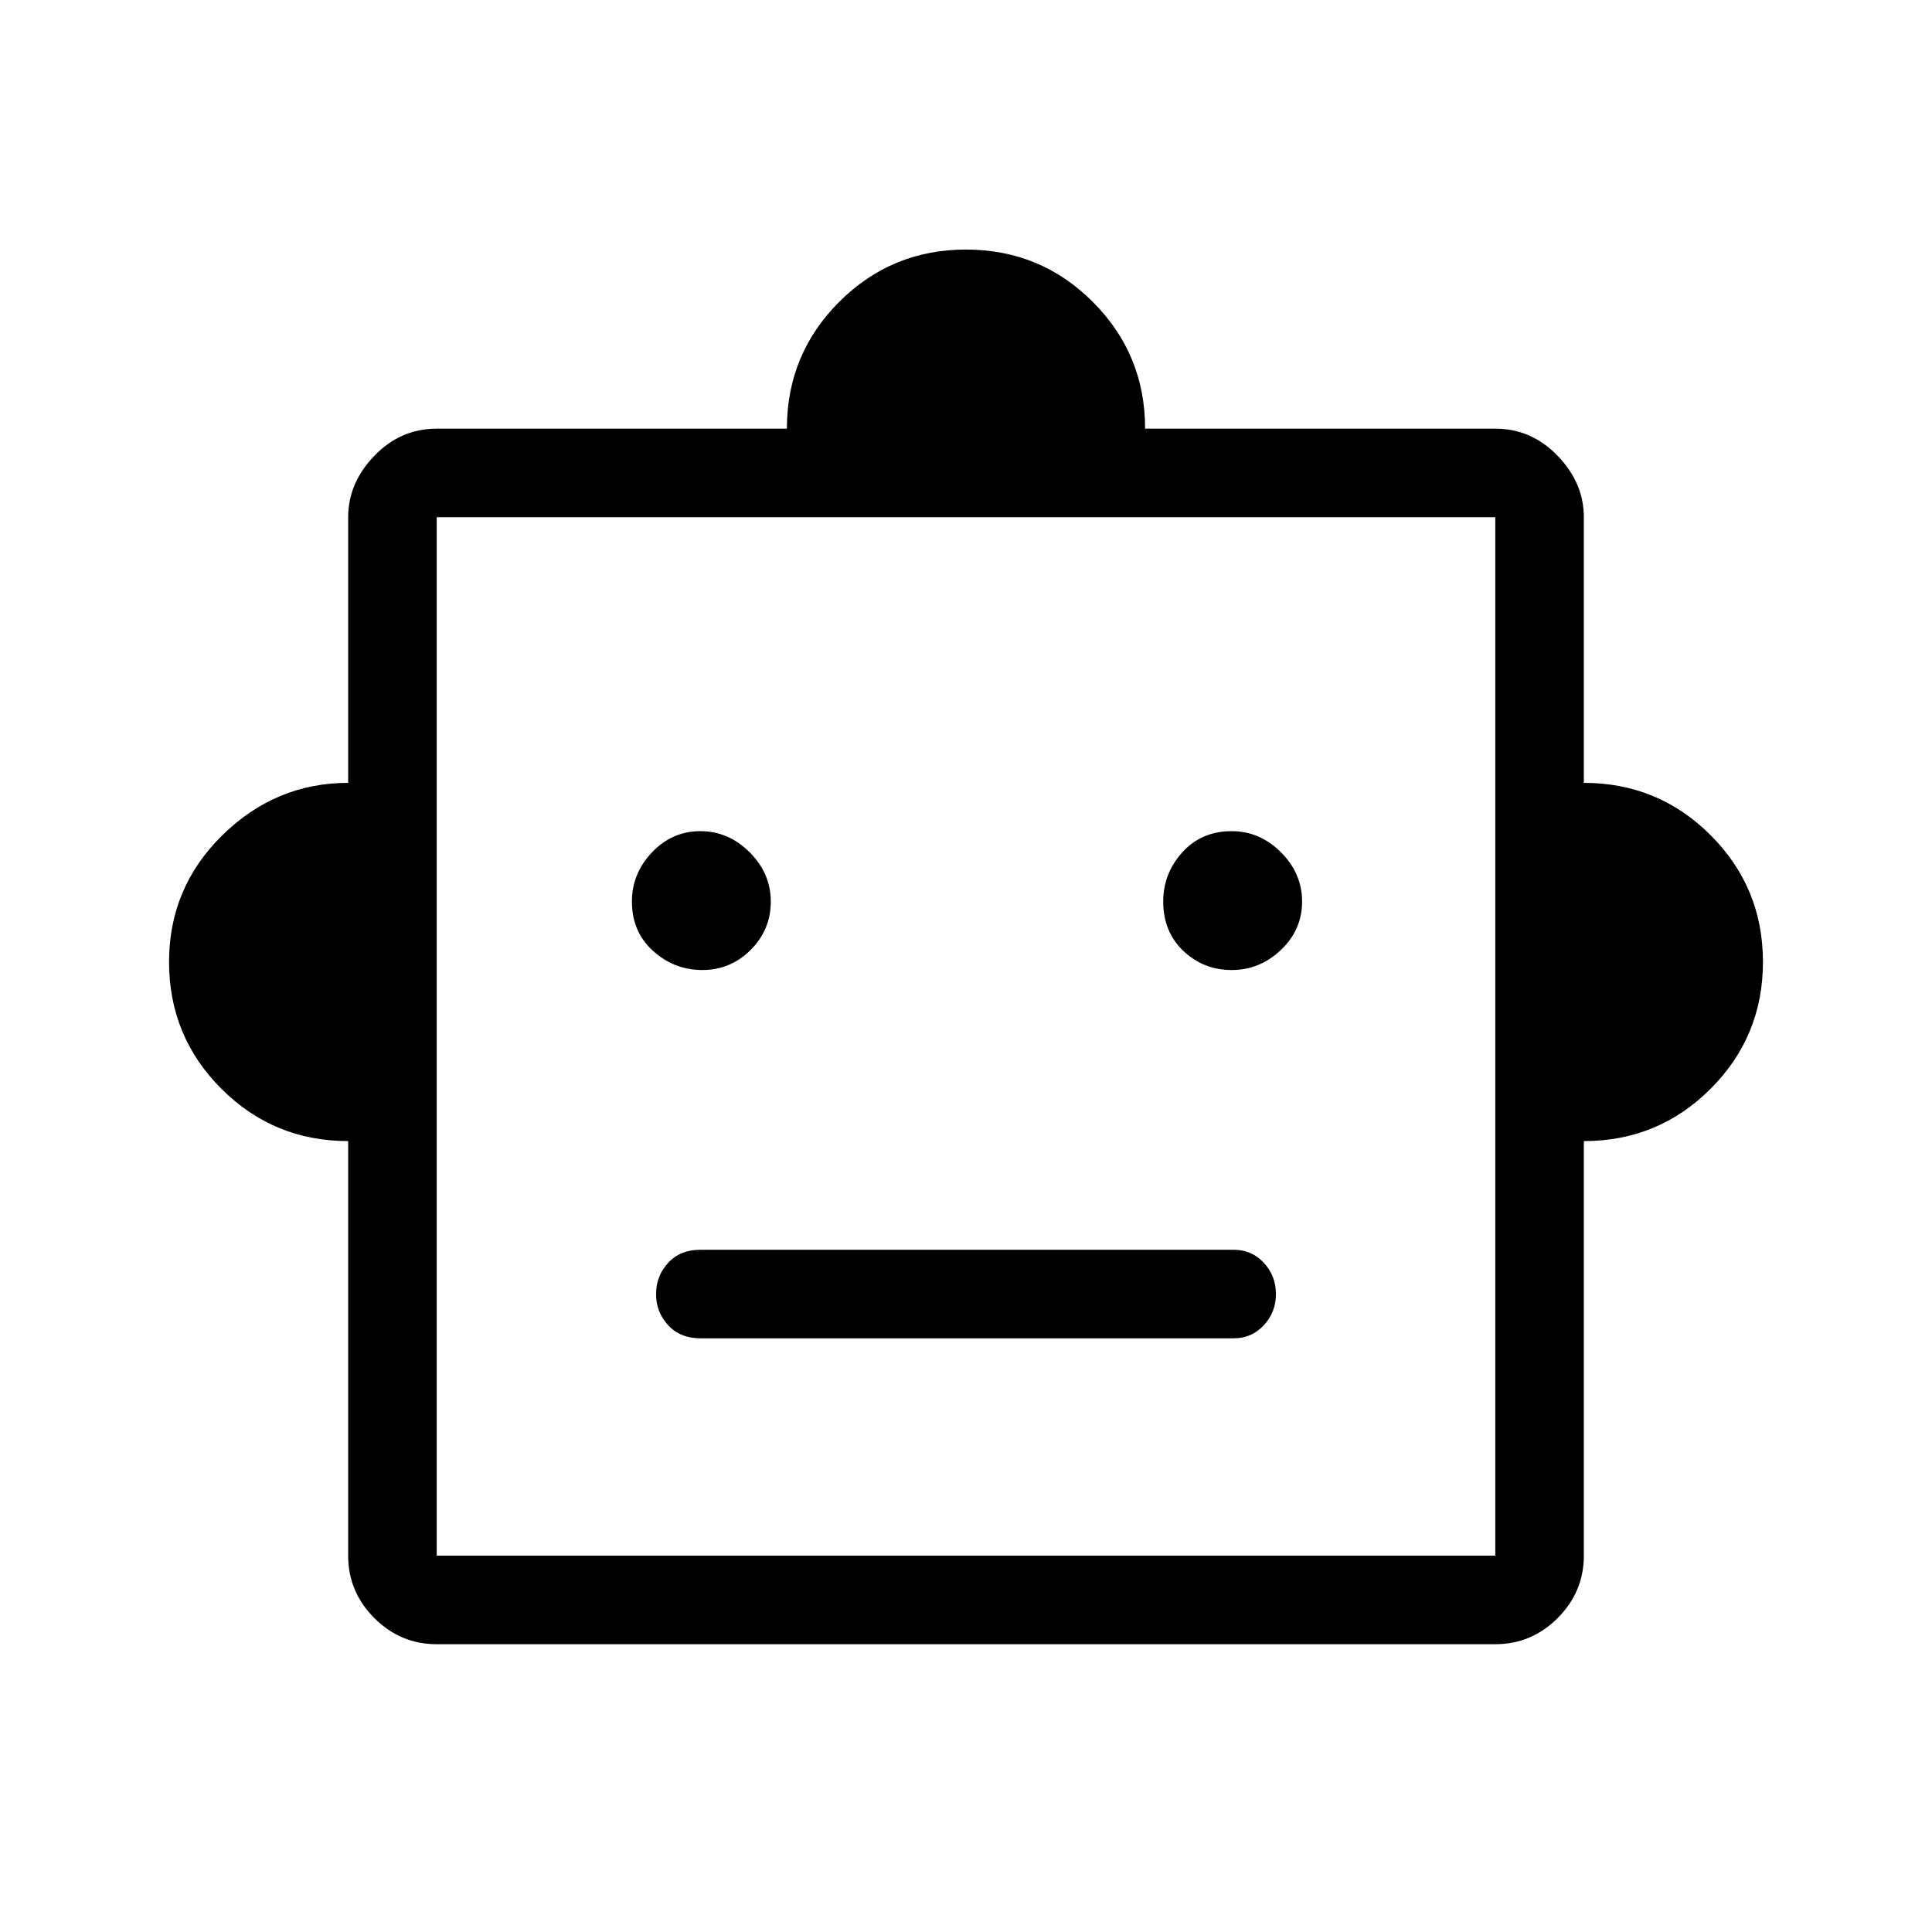 <svg xmlns="http://www.w3.org/2000/svg" height="48" width="48"><path d="M8.65 28.35Q6.8 28.35 5.5 27.05Q4.2 25.75 4.2 23.9Q4.2 22.05 5.525 20.75Q6.85 19.45 8.65 19.45V12.85Q8.65 12 9.3 11.325Q9.95 10.65 10.85 10.65H19.55Q19.55 8.8 20.85 7.5Q22.15 6.2 24 6.2Q25.85 6.2 27.15 7.5Q28.45 8.8 28.45 10.65H37.15Q38.05 10.65 38.7 11.325Q39.35 12 39.35 12.85V19.45Q41.2 19.45 42.5 20.75Q43.8 22.05 43.8 23.9Q43.8 25.75 42.5 27.05Q41.2 28.35 39.35 28.35V38.65Q39.35 39.55 38.7 40.2Q38.05 40.85 37.15 40.85H10.85Q9.95 40.85 9.3 40.2Q8.65 39.55 8.65 38.65ZM17.45 24.1Q18.15 24.1 18.65 23.6Q19.15 23.1 19.15 22.4Q19.15 21.7 18.625 21.175Q18.1 20.65 17.4 20.65Q16.7 20.65 16.2 21.175Q15.7 21.7 15.7 22.4Q15.7 23.15 16.225 23.625Q16.75 24.1 17.45 24.1ZM30.6 24.1Q31.3 24.1 31.825 23.6Q32.35 23.1 32.35 22.4Q32.35 21.7 31.825 21.175Q31.3 20.65 30.6 20.65Q29.85 20.65 29.375 21.175Q28.9 21.7 28.9 22.4Q28.9 23.15 29.4 23.625Q29.9 24.1 30.6 24.1ZM17.4 33.25H30.65Q31.1 33.25 31.4 32.925Q31.7 32.6 31.7 32.15Q31.7 31.7 31.4 31.375Q31.1 31.05 30.65 31.05H17.4Q16.9 31.05 16.6 31.375Q16.3 31.7 16.3 32.15Q16.3 32.6 16.6 32.925Q16.9 33.25 17.4 33.25ZM10.85 38.65H37.15V12.85H10.85ZM10.85 38.65V12.85V38.65Z"/></svg>